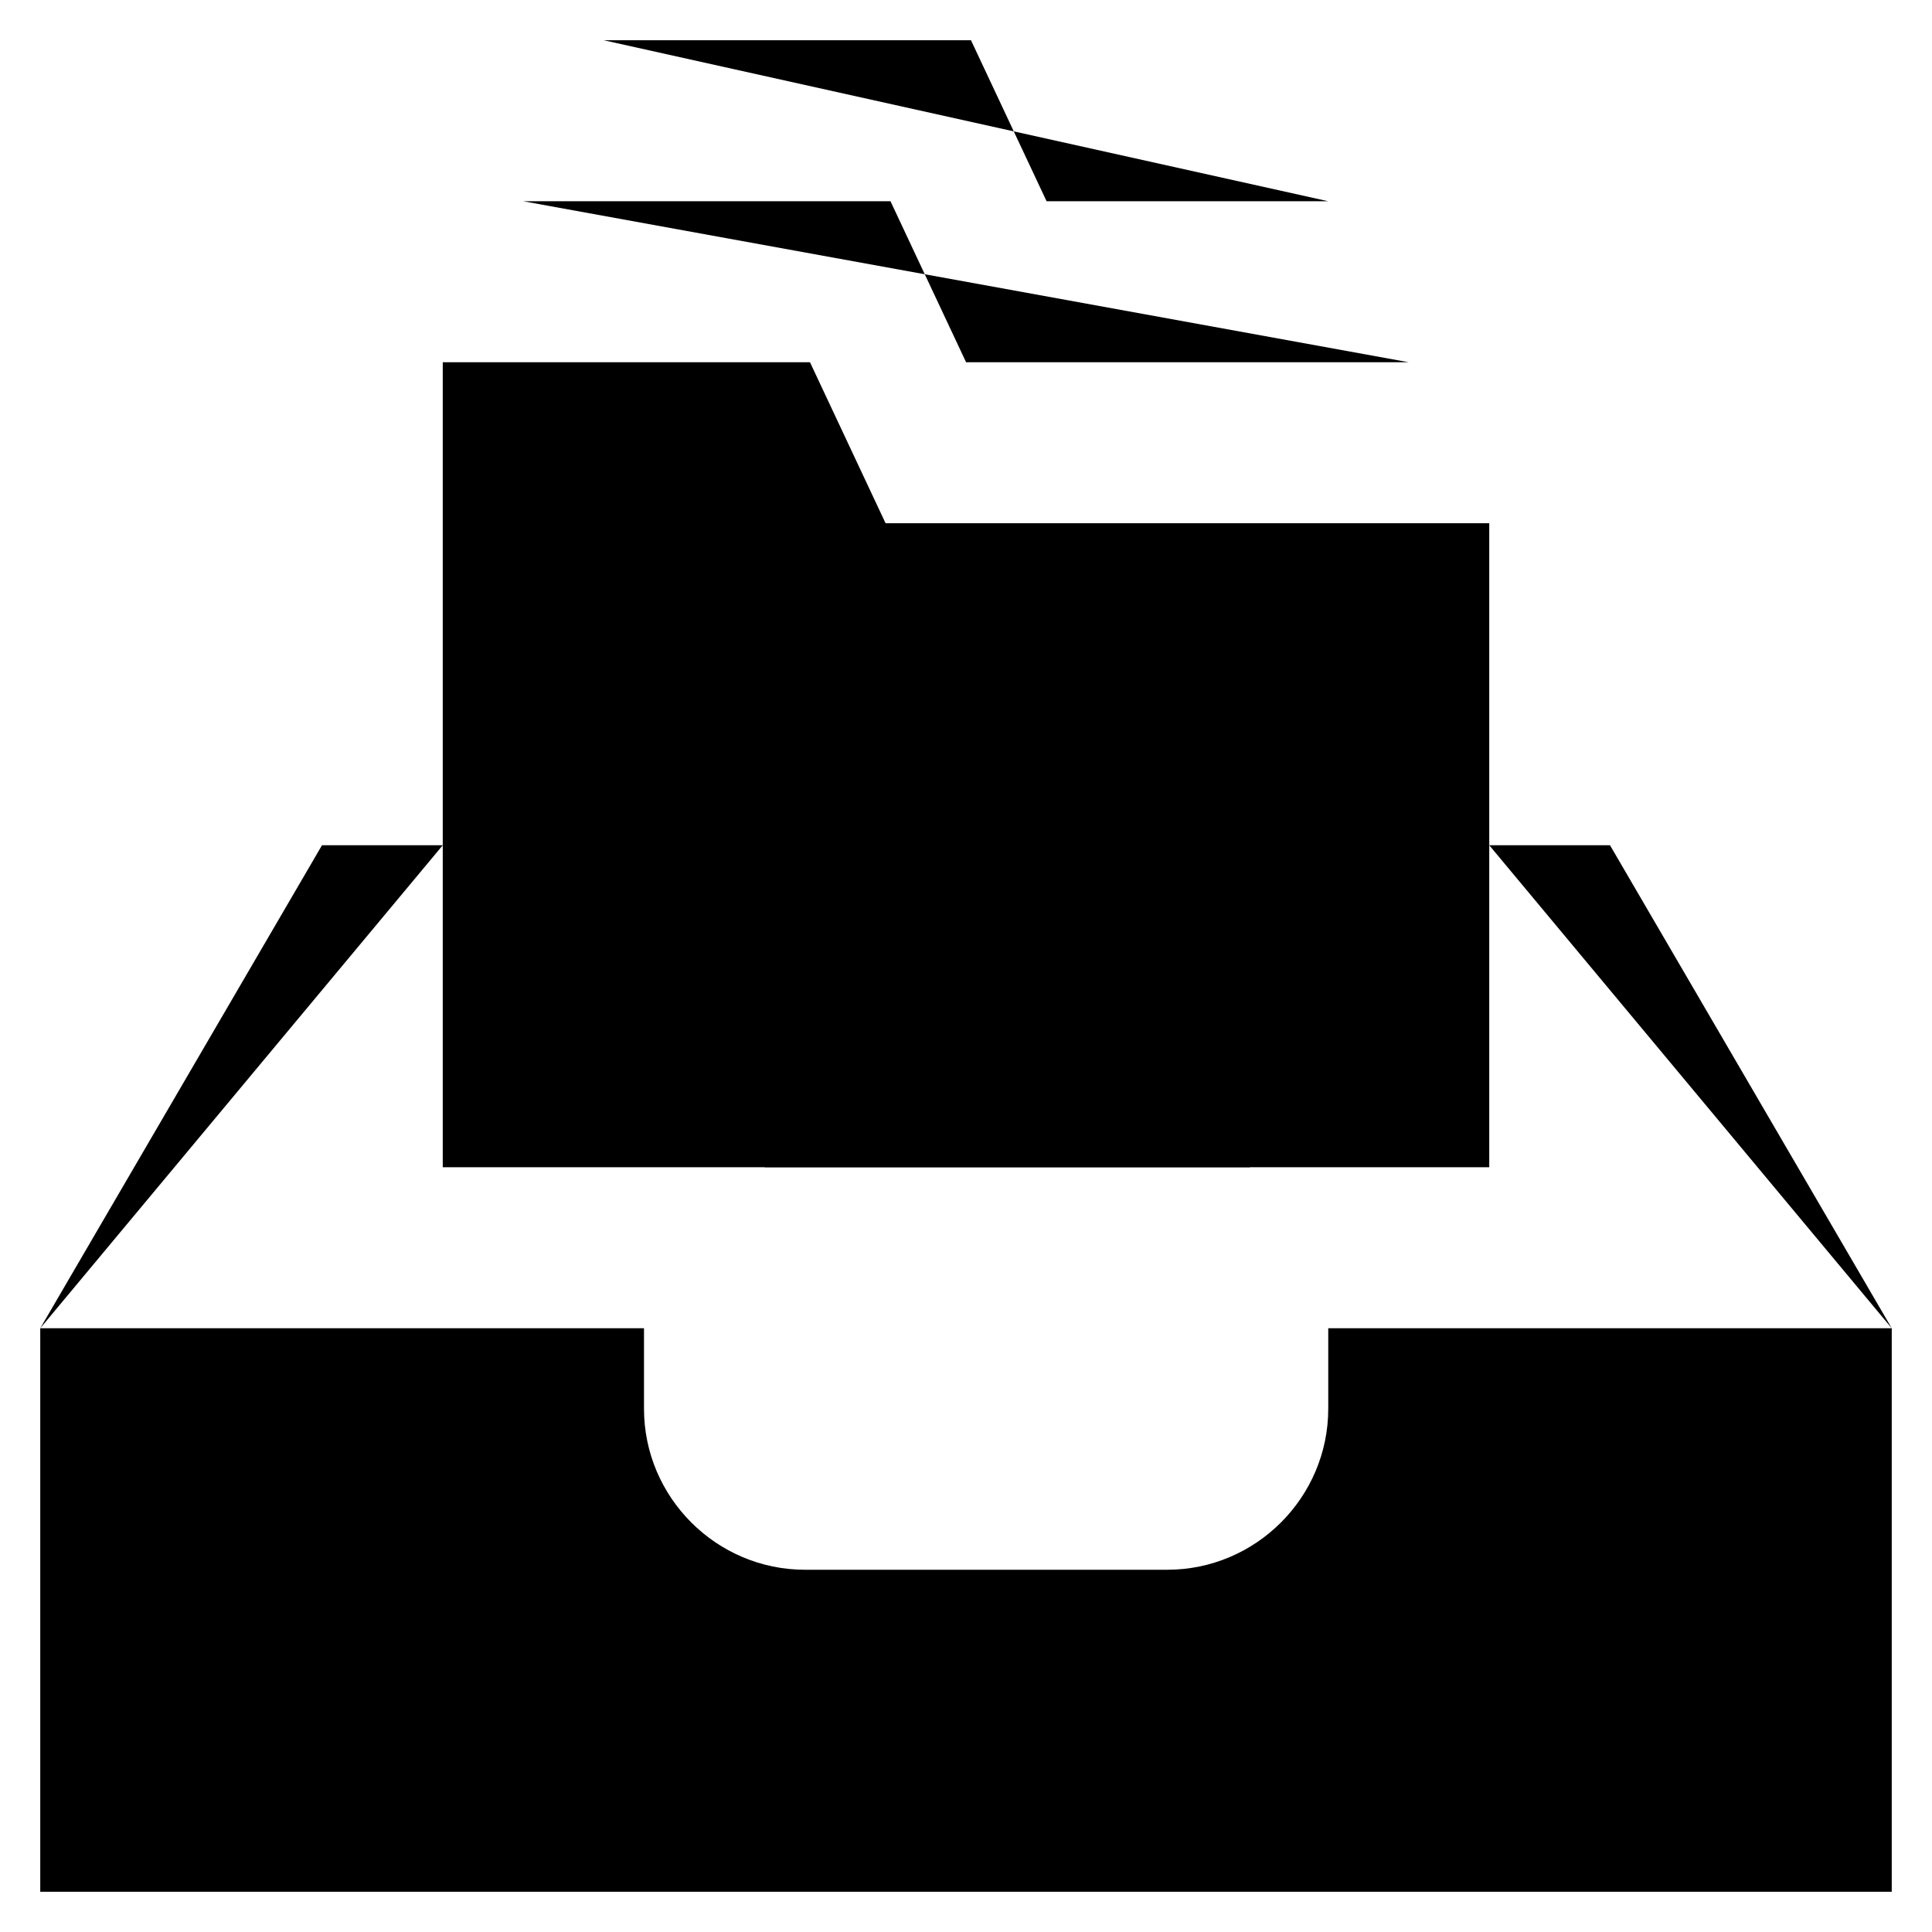 <svg xmlns="http://www.w3.org/2000/svg" class="icon icon" viewBox="0 0 24 24"><path d="M18.5 14.5v-8h-7.499l-.939-2H5.5v10m12-10h-5.499l-.939-2H6.5m10 0h-3.499l-.939-2H7.5m16 23H.5v-7H8v1c0 1.1.899 2 2 2h4.5c1.101 0 2-.9 2-2v-1h7v7zm-23-7l3.5-6h1.5m13 0H20l3.5 6"/><path d="M13.468 11.656a1.7 1.7 0 1 0-1.908 0c-1.194.4-2.06 1.143-2.06 2.844h6.027c0-1.701-.866-2.443-2.059-2.844z"/></svg>